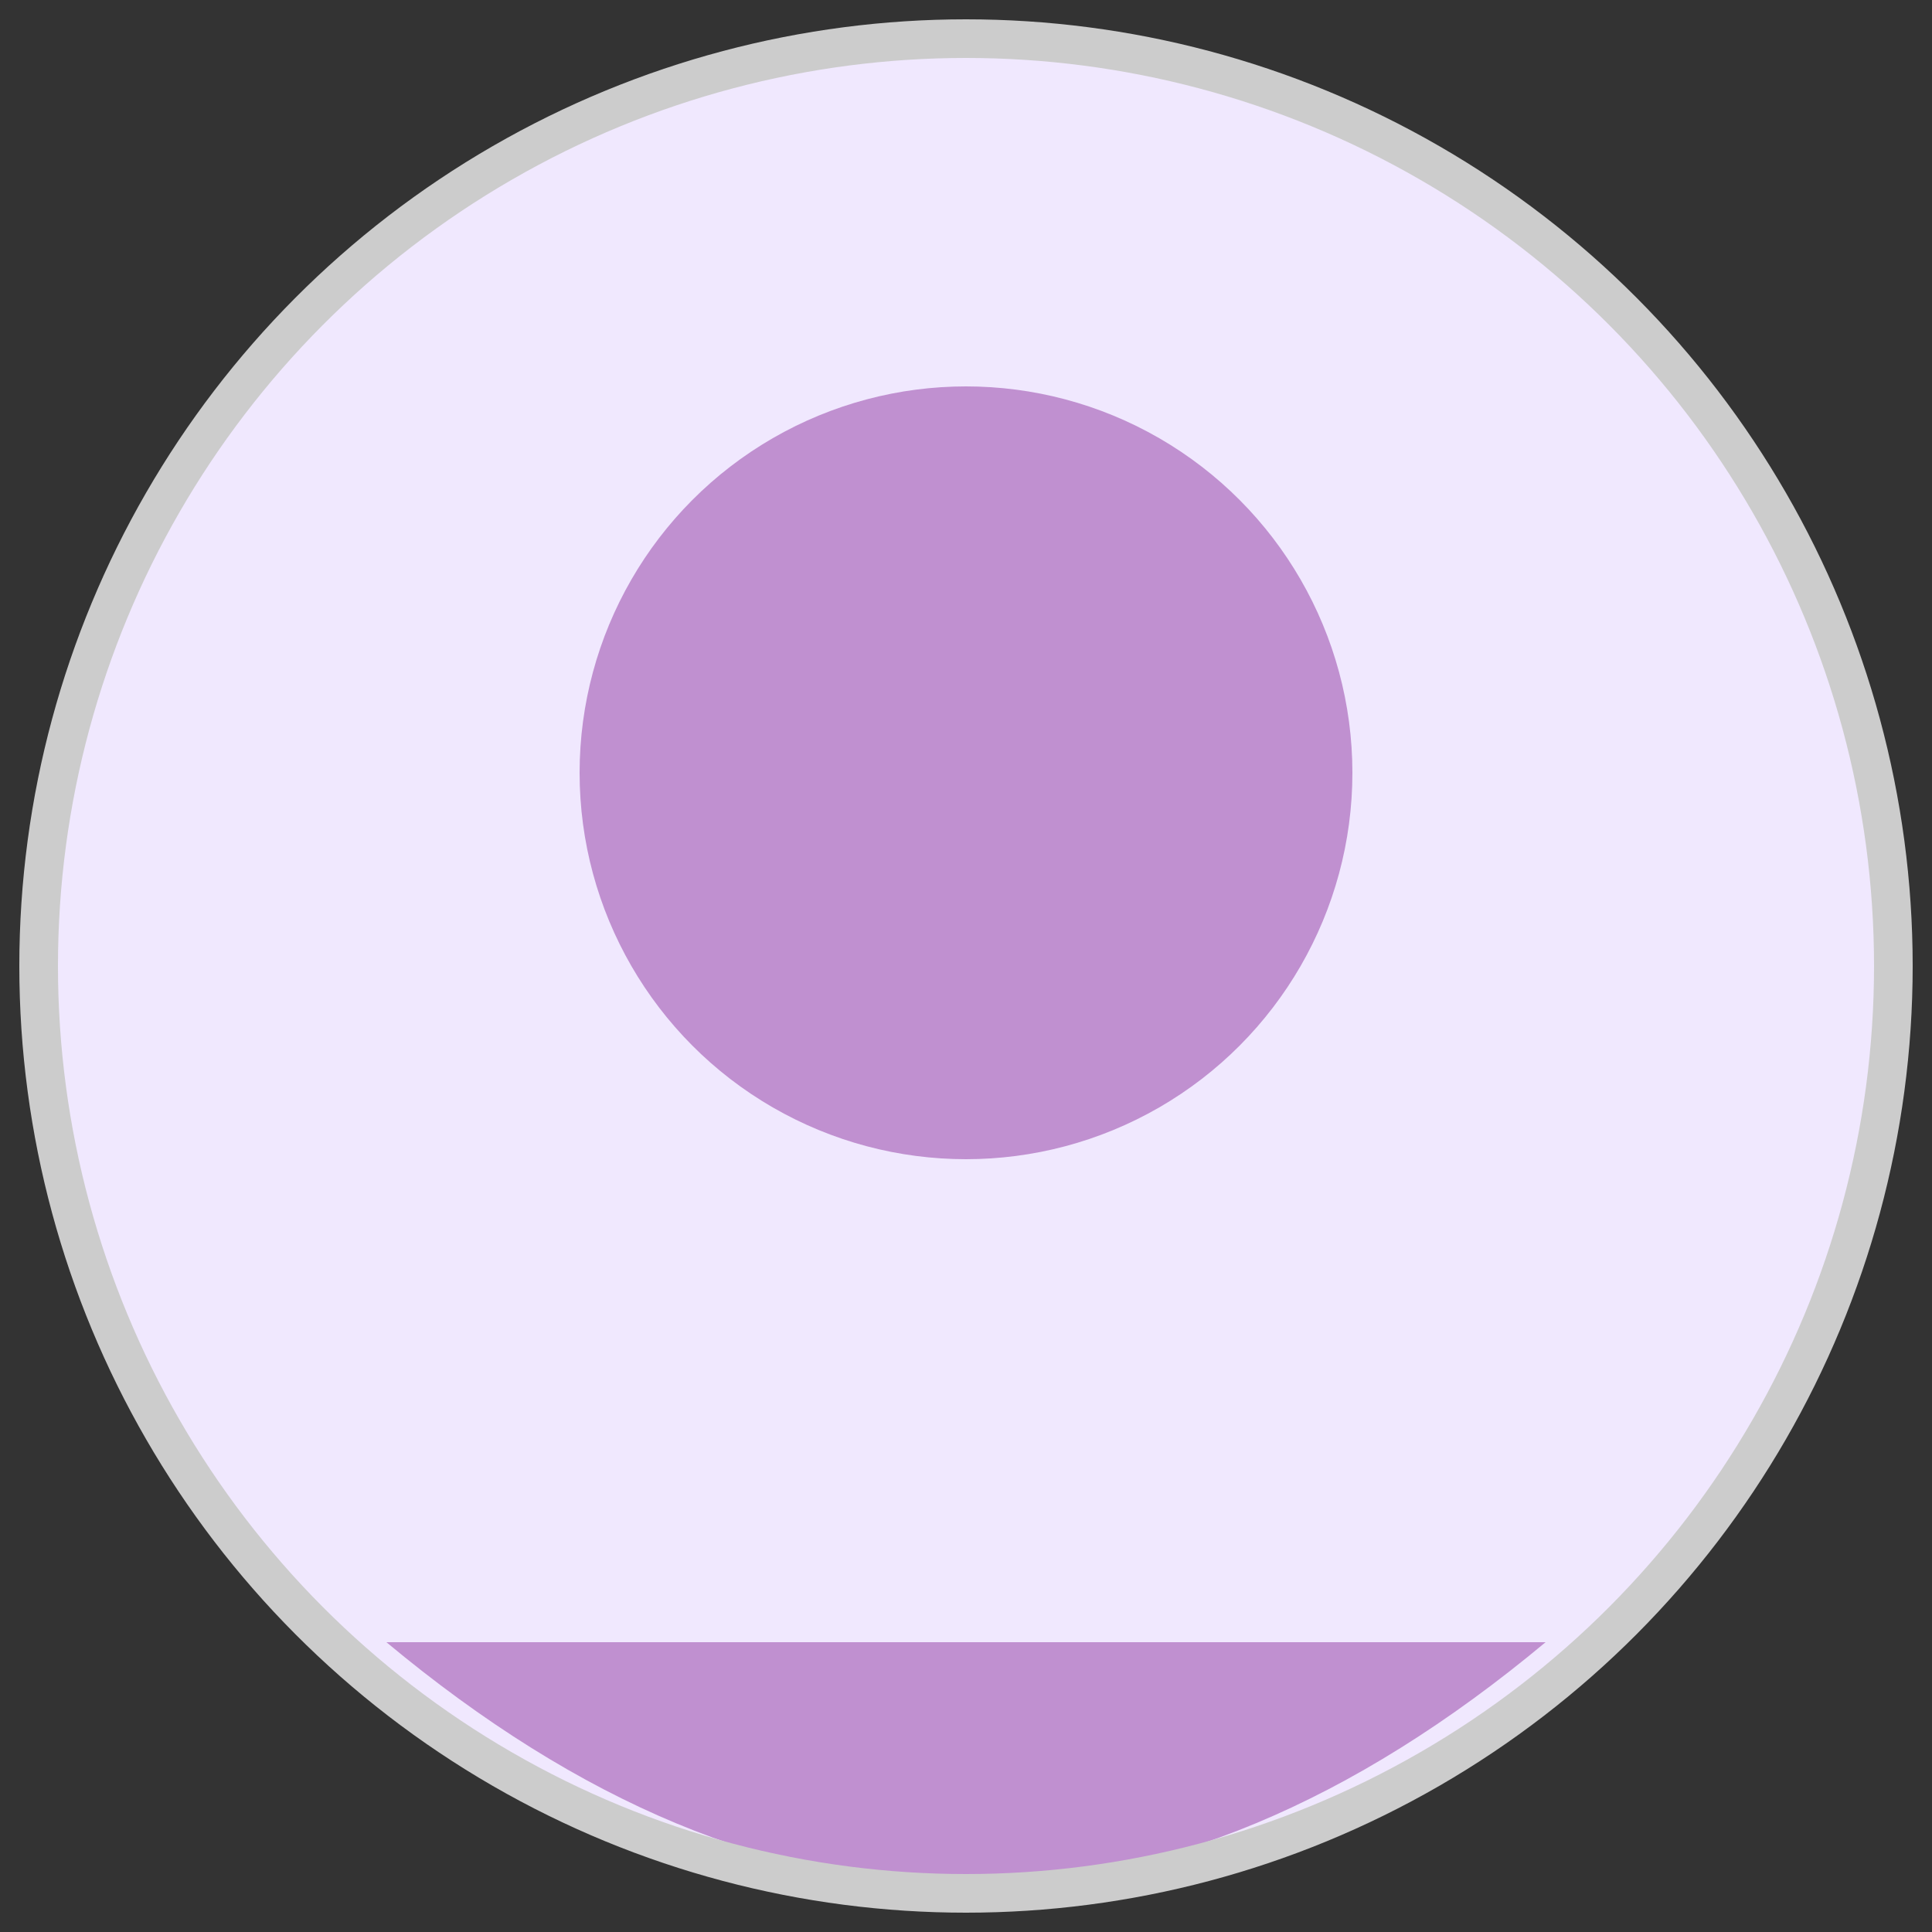 <svg width="100" height="100" xmlns="http://www.w3.org/2000/svg">
  <rect width="100%" height="100%" fill="#333333" stroke="none"/>
  <circle cx="50" cy="50" r="48" fill="#f0e8fe" />
  <circle cx="50" cy="40" r="20" fill="#c090d0" />
  <path d="M20,85 Q50,110 80,85" fill="#c090d0" />
  <circle cx="50" cy="50" r="48" fill="none" stroke="#ccc" stroke-width="2" />
</svg> 